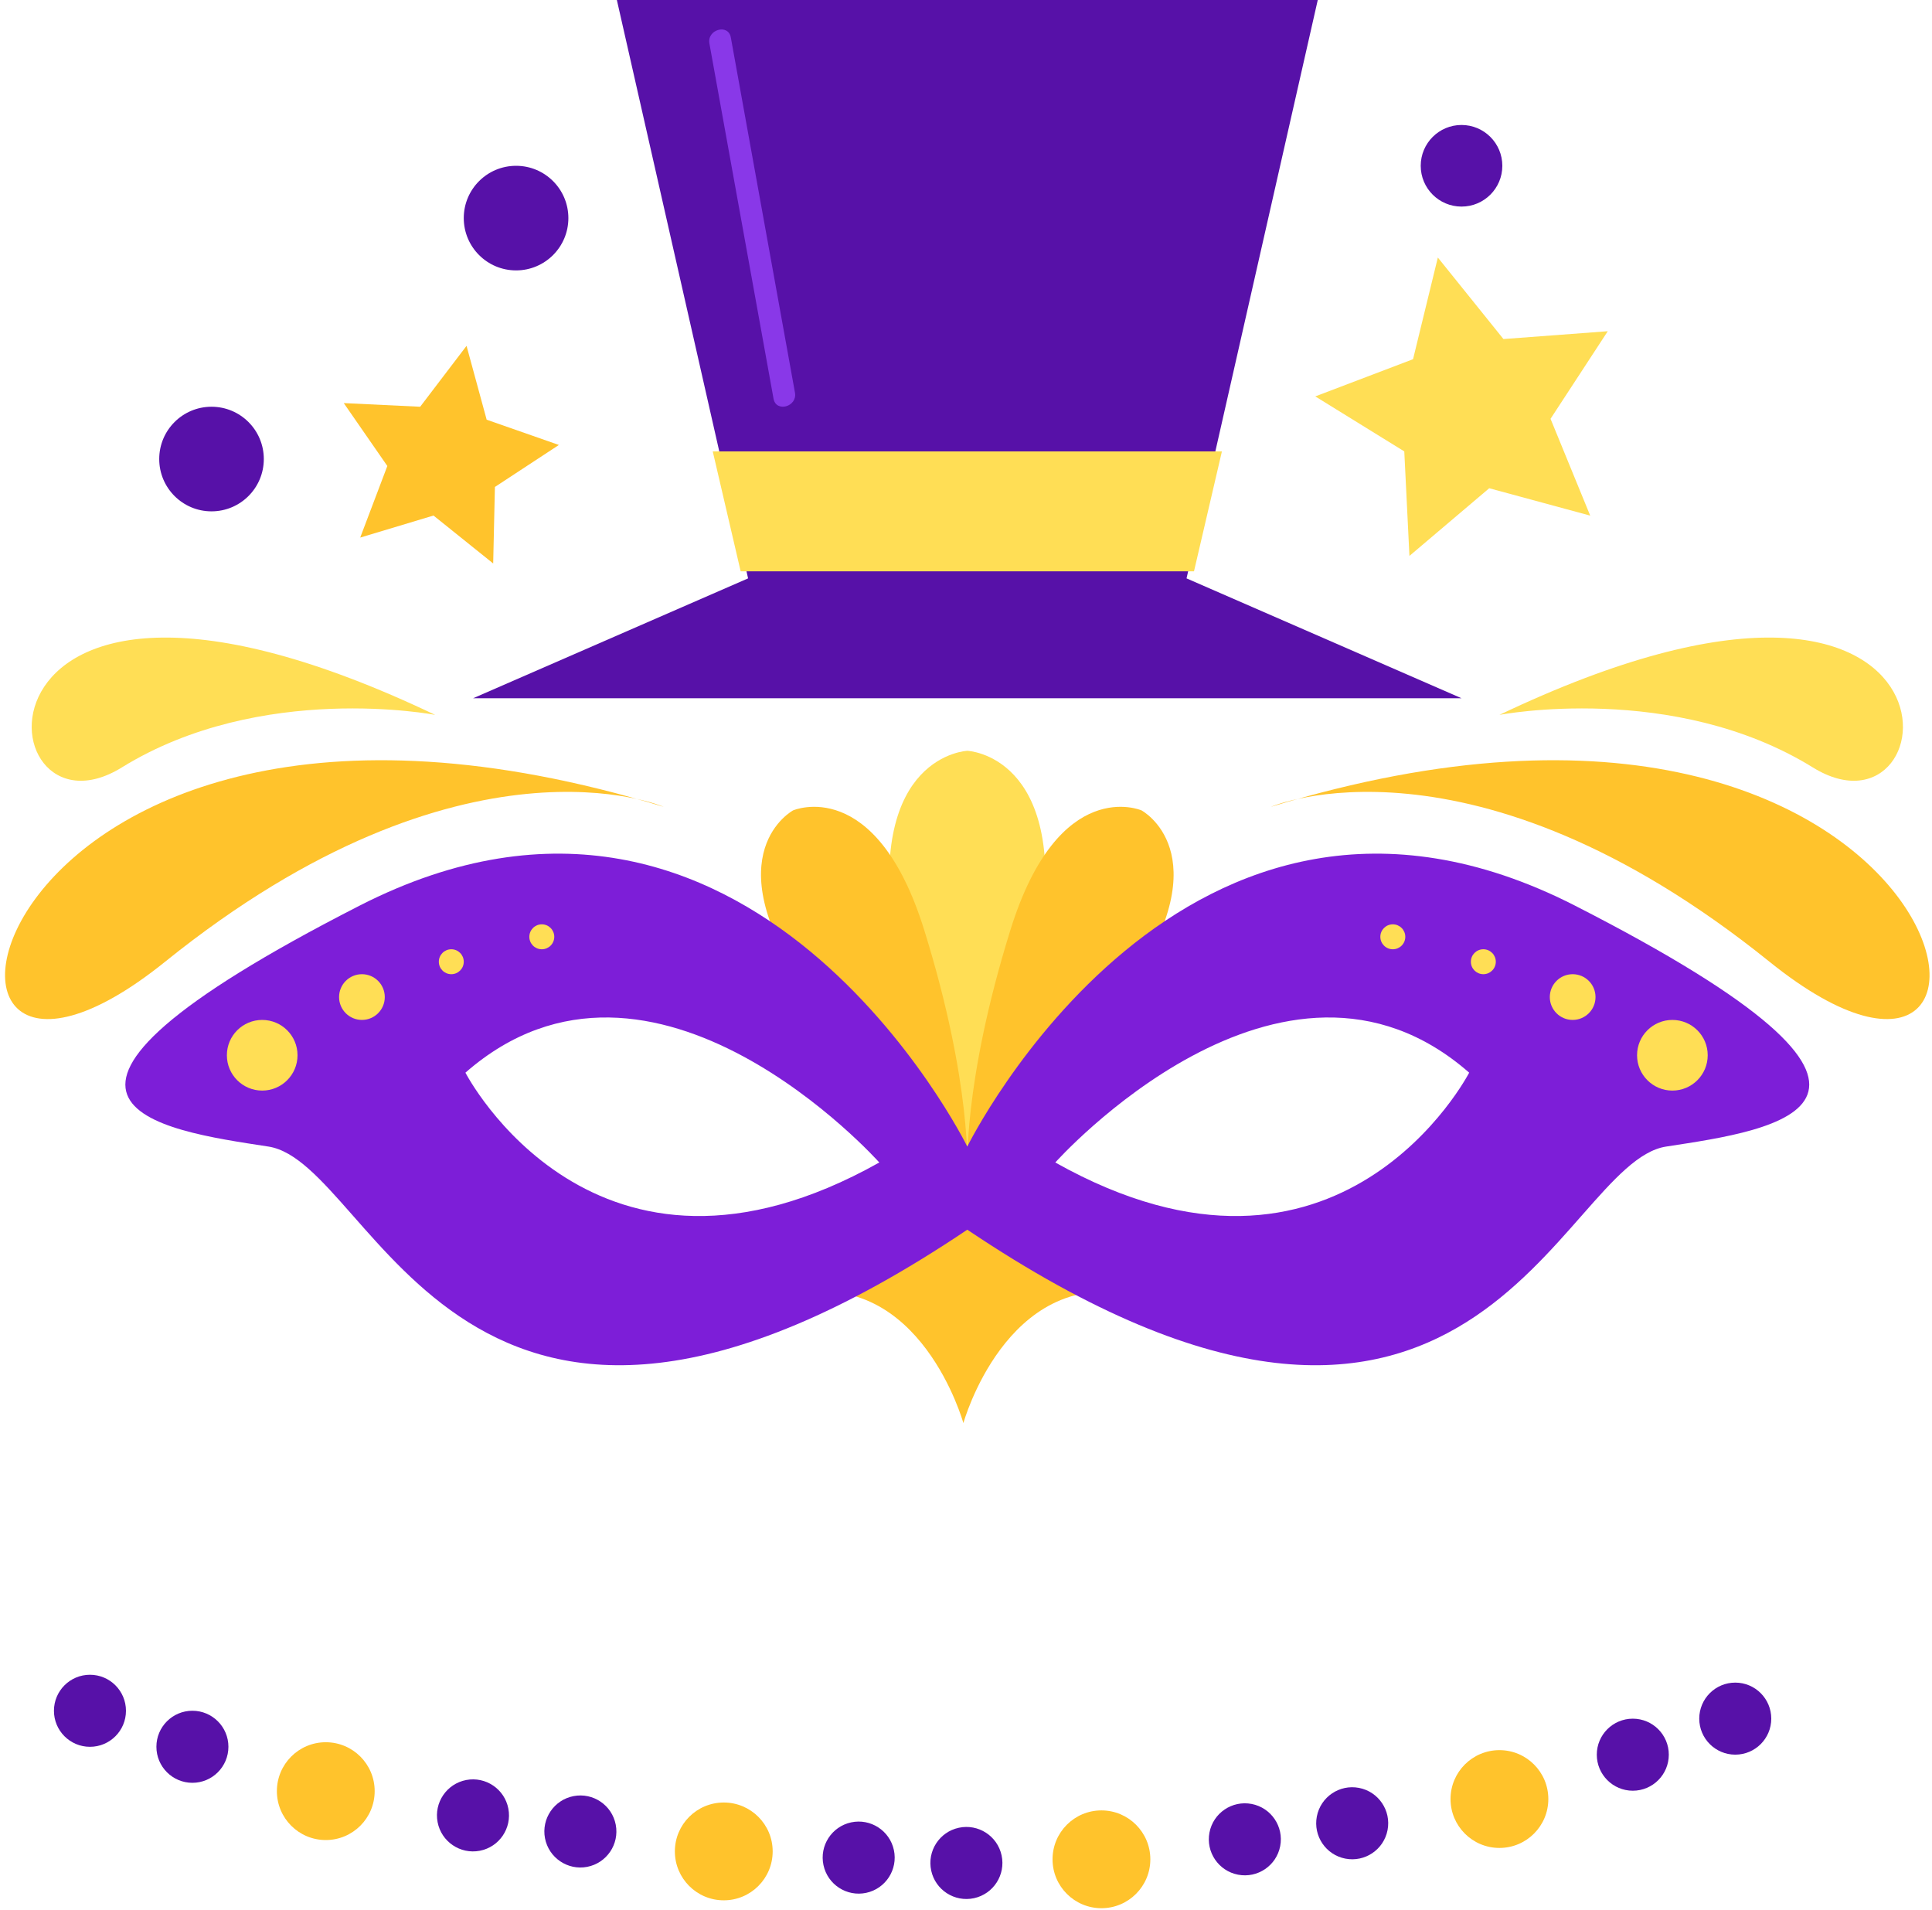 <svg width="257" height="254" viewBox="0 0 257 254" fill="none" xmlns="http://www.w3.org/2000/svg">
<path d="M128.152 159.273L105.777 172.127C122.468 168.81 128.152 189.264 128.152 189.264C128.152 189.264 133.834 168.809 150.525 172.127L128.152 159.273Z" fill="#FFC32C"/>
<path d="M128.678 99.852C128.678 99.852 115.357 100.394 118.866 124.172C122.377 147.953 128.678 159.269 128.678 159.269C128.678 159.269 134.981 147.953 138.488 124.172C141.999 100.394 128.678 99.852 128.678 99.852Z" fill="#FFDE55"/>
<path d="M151.842 107.774C151.842 107.774 140.848 103.023 134.422 123.638C127.994 144.254 128.69 155.869 128.69 155.869C128.69 155.869 138.198 149.167 150.306 131.285C162.415 113.404 151.842 107.774 151.842 107.774Z" fill="#FFC32C"/>
<path d="M105.505 107.774C105.505 107.774 116.5 103.023 122.926 123.638C129.353 144.254 128.658 155.869 128.658 155.869C128.658 155.869 119.149 149.167 107.041 131.285C94.933 113.404 105.505 107.774 105.505 107.774Z" fill="#FFC32C"/>
<path d="M209.474 120.427C157.514 93.893 128.672 152.487 128.672 152.487C128.672 152.487 99.83 93.893 47.87 120.427C-4.091 146.959 21.337 150.276 35.709 152.487C50.081 154.7 61.234 208.869 128.673 163.542C196.112 208.871 207.266 154.701 221.635 152.487C236.007 150.275 261.436 146.959 209.474 120.427ZM61.912 142.658C86.843 120.842 116.967 154.604 116.967 154.604C79.051 175.897 61.912 142.658 61.912 142.658ZM140.378 154.604C140.378 154.604 170.502 120.842 195.434 142.658C195.434 142.658 178.295 175.897 140.378 154.604Z" fill="#7D1ED8"/>
<path d="M39.577 140.342C39.577 142.937 37.473 145.042 34.878 145.042C32.283 145.042 30.18 142.937 30.18 140.342C30.18 137.746 32.283 135.645 34.878 135.645C37.473 135.645 39.577 137.746 39.577 140.342Z" fill="#FFDE55"/>
<path d="M51.185 132.605C51.185 134.283 49.823 135.644 48.146 135.644C46.466 135.644 45.105 134.283 45.105 132.605C45.105 130.925 46.466 129.562 48.146 129.562C49.824 129.562 51.185 130.926 51.185 132.605Z" fill="#FFDE55"/>
<path d="M61.691 127.905C61.691 128.821 60.95 129.562 60.033 129.562C59.117 129.562 58.375 128.821 58.375 127.905C58.375 126.99 59.117 126.246 60.033 126.246C60.95 126.246 61.691 126.988 61.691 127.905Z" fill="#FFDE55"/>
<path d="M73.731 124.589C73.731 125.505 72.989 126.248 72.072 126.248C71.156 126.248 70.414 125.505 70.414 124.589C70.414 123.675 71.156 122.93 72.072 122.93C72.989 122.93 73.731 123.673 73.731 124.589Z" fill="#FFDE55"/>
<path d="M217.766 140.342C217.766 142.937 219.869 145.042 222.464 145.042C225.061 145.042 227.164 142.937 227.164 140.342C227.164 137.746 225.061 135.645 222.464 135.645C219.87 135.645 217.766 137.746 217.766 140.342Z" fill="#FFDE55"/>
<path d="M206.16 132.605C206.16 134.283 207.521 135.644 209.201 135.644C210.878 135.644 212.24 134.283 212.24 132.605C212.24 130.925 210.878 129.562 209.201 129.562C207.521 129.562 206.16 130.926 206.16 132.605Z" fill="#FFDE55"/>
<path d="M195.66 127.905C195.66 128.821 196.402 129.562 197.319 129.562C198.235 129.562 198.977 128.821 198.977 127.905C198.977 126.99 198.235 126.246 197.319 126.246C196.402 126.246 195.66 126.988 195.66 127.905Z" fill="#FFDE55"/>
<path d="M183.617 124.589C183.617 125.505 184.36 126.248 185.277 126.248C186.194 126.248 186.936 125.505 186.936 124.589C186.936 123.675 186.194 122.93 185.277 122.93C184.36 122.93 183.617 123.673 183.617 124.589Z" fill="#FFDE55"/>
<path d="M88.293 107.306C88.293 107.306 61.76 95.846 21.959 127.908C-17.838 159.968 -5.143 78.741 88.293 107.306Z" fill="#FFC32C"/>
<path d="M57.892 95.076C57.892 95.076 34.749 90.602 16.197 102.069C-2.357 113.534 -6.658 64.297 57.892 95.076Z" fill="#FFDE55"/>
<path d="M169.051 107.306C169.051 107.306 195.585 95.846 235.385 127.908C275.185 159.968 262.488 78.741 169.051 107.306Z" fill="#FFC32C"/>
<path d="M199.457 95.076C199.457 95.076 222.6 90.602 241.156 102.069C259.707 113.534 264.009 64.297 199.457 95.076Z" fill="#FFDE55"/>
<path d="M157.837 76.921L175.292 0H128.675H82.057L99.513 76.921L62.93 92.865H128.675H194.421L157.837 76.921Z" fill="#5711A8"/>
<path d="M158.829 75.981L162.542 60.035H94.812L98.524 75.981H158.829Z" fill="#FFDE55"/>
<path d="M94.367 5.784L102.898 53.025C103.237 54.899 106.086 54.091 105.75 52.225L97.217 4.984C96.88 3.109 94.031 3.918 94.367 5.784Z" fill="#8938E8"/>
<path d="M65.605 74.938L57.666 68.564L47.917 71.494L51.524 61.975L45.727 53.609L55.892 54.095L62.061 45.996L64.737 55.817L74.346 59.178L65.834 64.761L65.605 74.938Z" fill="#FFC32C"/>
<path d="M211.535 68.576L198.101 64.933L187.487 73.933L186.802 60.034L174.961 52.719L187.968 47.771L191.266 34.25L199.992 45.091L213.871 44.05L206.257 55.699L211.535 68.576Z" fill="#FFDE55"/>
<path d="M35.093 61.05C35.093 64.891 31.98 68.006 28.136 68.006C24.295 68.006 21.18 64.89 21.18 61.05C21.18 57.207 24.295 54.094 28.136 54.094C31.98 54.094 35.093 57.207 35.093 61.05Z" fill="#5711A8"/>
<path d="M75.606 29.005C75.606 32.848 72.49 35.962 68.649 35.962C64.806 35.962 61.691 32.847 61.691 29.005C61.691 25.163 64.806 22.051 68.649 22.051C72.49 22.049 75.606 25.163 75.606 29.005Z" fill="#5711A8"/>
<path d="M199.844 22.05C199.844 25.046 197.416 27.475 194.416 27.475C191.418 27.475 188.988 25.046 188.988 22.05C188.988 19.052 191.418 16.621 194.416 16.621C197.416 16.621 199.844 19.052 199.844 22.05Z" fill="#5711A8"/>
<path d="M16.756 227.525C16.756 230.171 14.611 232.315 11.966 232.315C9.32 232.315 7.176 230.171 7.176 227.525C7.176 224.878 9.32 222.734 11.966 222.734C14.612 222.734 16.756 224.878 16.756 227.525Z" fill="#5711A8"/>
<path d="M30.384 232.31C30.384 234.954 28.24 237.103 25.593 237.103C22.946 237.103 20.805 234.954 20.805 232.31C20.805 229.666 22.947 227.52 25.593 227.52C28.24 227.52 30.384 229.666 30.384 232.31Z" fill="#5711A8"/>
<path d="M67.622 240.535C68.12 243.131 66.418 245.643 63.822 246.141C61.222 246.639 58.711 244.937 58.212 242.339C57.713 239.741 59.416 237.231 62.014 236.731C64.612 236.234 67.124 237.936 67.622 240.535Z" fill="#5711A8"/>
<path d="M81.908 242.676C82.406 245.271 80.703 247.781 78.106 248.281C75.508 248.779 72.998 247.075 72.496 244.478C72 241.883 73.701 239.371 76.301 238.871C78.899 238.375 81.41 240.074 81.908 242.676Z" fill="#5711A8"/>
<path d="M118.907 246.046C119.463 248.629 117.818 251.178 115.232 251.736C112.645 252.29 110.097 250.642 109.542 248.054C108.985 245.471 110.631 242.924 113.219 242.365C115.804 241.812 118.353 243.459 118.907 246.046Z" fill="#5711A8"/>
<path d="M133.236 246.759C133.792 249.343 132.146 251.89 129.56 252.449C126.973 253.004 124.424 251.356 123.87 248.771C123.314 246.186 124.957 243.637 127.545 243.081C130.133 242.524 132.68 244.171 133.236 246.759Z" fill="#5711A8"/>
<path d="M49.84 238.212C49.84 241.803 46.926 244.715 43.334 244.715C39.743 244.715 36.832 241.803 36.832 238.212C36.832 234.618 39.743 231.707 43.334 231.707C46.928 231.707 49.84 234.617 49.84 238.212Z" fill="#FFC32C"/>
<path d="M102.783 246.226C102.783 249.818 99.871 252.731 96.278 252.731C92.687 252.731 89.773 249.818 89.773 246.226C89.773 242.634 92.687 239.723 96.278 239.723C99.871 239.724 102.783 242.634 102.783 246.226Z" fill="#FFC32C"/>
<path d="M226.039 228.57C226.039 231.214 228.185 233.358 230.829 233.358C233.475 233.358 235.619 231.214 235.619 228.57C235.619 225.924 233.475 223.777 230.829 223.777C228.185 223.777 226.039 225.924 226.039 228.57Z" fill="#5711A8"/>
<path d="M212.41 233.361C212.41 236.008 214.556 238.155 217.2 238.155C219.845 238.155 221.989 236.008 221.989 233.361C221.989 230.718 219.845 228.574 217.2 228.574C214.554 228.574 212.41 230.718 212.41 233.361Z" fill="#5711A8"/>
<path d="M175.169 241.58C174.671 244.178 176.371 246.689 178.969 247.188C181.569 247.686 184.079 245.983 184.577 243.388C185.077 240.788 183.374 238.276 180.775 237.778C178.179 237.279 175.668 238.982 175.169 241.58Z" fill="#5711A8"/>
<path d="M160.887 243.717C160.389 246.315 162.092 248.825 164.689 249.322C167.287 249.821 169.798 248.12 170.296 245.521C170.795 242.925 169.094 240.412 166.495 239.915C163.896 239.417 161.384 241.118 160.887 243.717Z" fill="#5711A8"/>
<path d="M192.953 239.261C192.953 242.854 195.866 245.765 199.458 245.765C203.049 245.765 205.963 242.855 205.963 239.261C205.963 235.669 203.05 232.758 199.458 232.758C195.866 232.758 192.953 235.669 192.953 239.261Z" fill="#FFC32C"/>
<path d="M140.012 247.278C140.012 250.869 142.924 253.78 146.517 253.78C150.107 253.78 153.021 250.868 153.021 247.278C153.021 243.686 150.107 240.773 146.517 240.773C142.923 240.772 140.012 243.685 140.012 247.278Z" fill="#FFC32C"/>
</svg>
